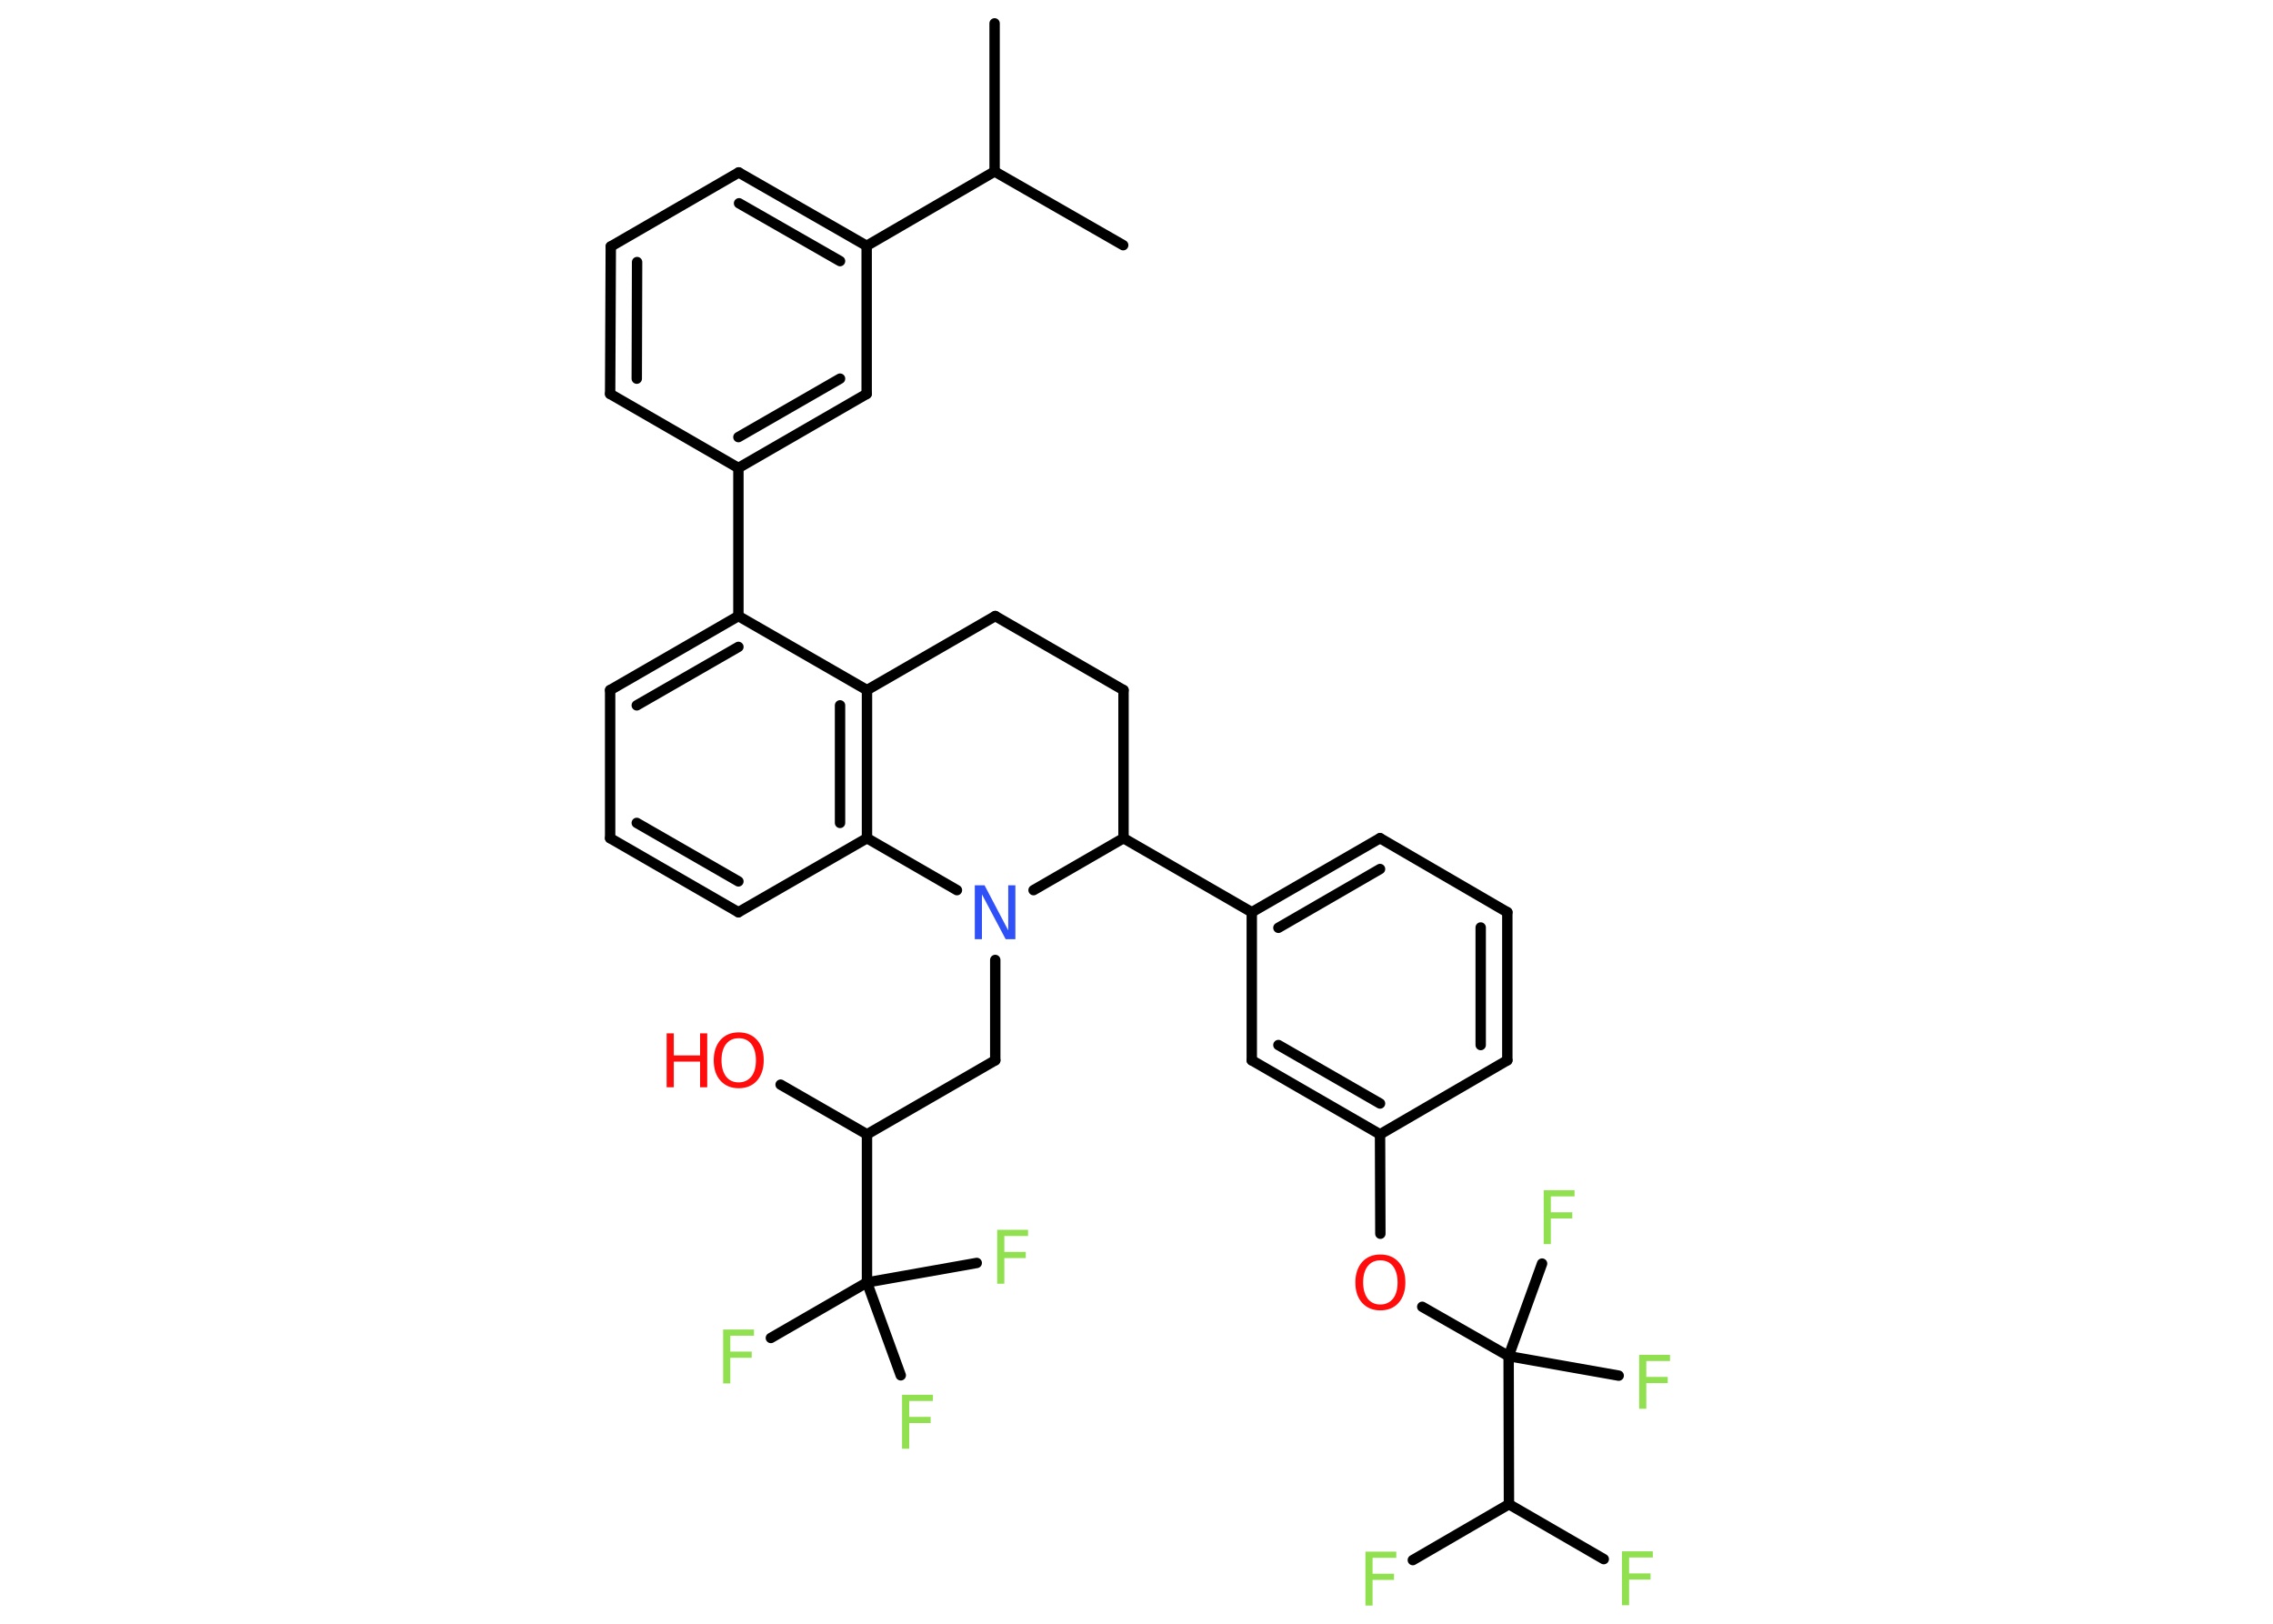 <?xml version='1.0' encoding='UTF-8'?>
<!DOCTYPE svg PUBLIC "-//W3C//DTD SVG 1.1//EN" "http://www.w3.org/Graphics/SVG/1.1/DTD/svg11.dtd">
<svg version='1.2' xmlns='http://www.w3.org/2000/svg' xmlns:xlink='http://www.w3.org/1999/xlink' width='70.0mm' height='50.0mm' viewBox='0 0 70.0 50.0'>
  <desc>Generated by the Chemistry Development Kit (http://github.com/cdk)</desc>
  <g stroke-linecap='round' stroke-linejoin='round' stroke='#000000' stroke-width='.32' fill='#90E050'>
    <rect x='.0' y='.0' width='70.0' height='50.0' fill='#FFFFFF' stroke='none'/>
    <g id='mol1' class='mol'>
      <line id='mol1bnd1' class='bond' x1='30.63' y1='.72' x2='30.63' y2='5.28'/>
      <line id='mol1bnd2' class='bond' x1='30.63' y1='5.28' x2='34.59' y2='7.55'/>
      <line id='mol1bnd3' class='bond' x1='30.63' y1='5.28' x2='26.69' y2='7.57'/>
      <g id='mol1bnd4' class='bond'>
        <line x1='26.69' y1='7.57' x2='22.75' y2='5.31'/>
        <line x1='25.87' y1='8.04' x2='22.76' y2='6.26'/>
      </g>
      <line id='mol1bnd5' class='bond' x1='22.75' y1='5.31' x2='18.81' y2='7.59'/>
      <g id='mol1bnd6' class='bond'>
        <line x1='18.81' y1='7.59' x2='18.79' y2='12.13'/>
        <line x1='19.62' y1='8.07' x2='19.61' y2='11.66'/>
      </g>
      <line id='mol1bnd7' class='bond' x1='18.79' y1='12.13' x2='22.74' y2='14.41'/>
      <line id='mol1bnd8' class='bond' x1='22.74' y1='14.41' x2='22.74' y2='18.97'/>
      <g id='mol1bnd9' class='bond'>
        <line x1='22.74' y1='18.97' x2='18.79' y2='21.25'/>
        <line x1='22.74' y1='19.92' x2='19.61' y2='21.72'/>
      </g>
      <line id='mol1bnd10' class='bond' x1='18.79' y1='21.25' x2='18.79' y2='25.81'/>
      <g id='mol1bnd11' class='bond'>
        <line x1='18.79' y1='25.81' x2='22.74' y2='28.09'/>
        <line x1='19.61' y1='25.34' x2='22.74' y2='27.14'/>
      </g>
      <line id='mol1bnd12' class='bond' x1='22.74' y1='28.09' x2='26.7' y2='25.81'/>
      <g id='mol1bnd13' class='bond'>
        <line x1='26.7' y1='25.81' x2='26.7' y2='21.25'/>
        <line x1='25.87' y1='25.34' x2='25.87' y2='21.72'/>
      </g>
      <line id='mol1bnd14' class='bond' x1='22.74' y1='18.97' x2='26.7' y2='21.25'/>
      <line id='mol1bnd15' class='bond' x1='26.7' y1='21.25' x2='30.65' y2='18.97'/>
      <line id='mol1bnd16' class='bond' x1='30.65' y1='18.97' x2='34.6' y2='21.25'/>
      <line id='mol1bnd17' class='bond' x1='34.6' y1='21.25' x2='34.6' y2='25.81'/>
      <line id='mol1bnd18' class='bond' x1='34.6' y1='25.81' x2='38.55' y2='28.09'/>
      <g id='mol1bnd19' class='bond'>
        <line x1='42.5' y1='25.81' x2='38.55' y2='28.09'/>
        <line x1='42.5' y1='26.76' x2='39.37' y2='28.57'/>
      </g>
      <line id='mol1bnd20' class='bond' x1='42.5' y1='25.81' x2='46.42' y2='28.09'/>
      <g id='mol1bnd21' class='bond'>
        <line x1='46.42' y1='32.65' x2='46.42' y2='28.09'/>
        <line x1='45.6' y1='32.18' x2='45.6' y2='28.56'/>
      </g>
      <line id='mol1bnd22' class='bond' x1='46.42' y1='32.65' x2='42.5' y2='34.93'/>
      <line id='mol1bnd23' class='bond' x1='42.5' y1='34.93' x2='42.51' y2='37.99'/>
      <line id='mol1bnd24' class='bond' x1='43.8' y1='40.24' x2='46.46' y2='41.76'/>
      <line id='mol1bnd25' class='bond' x1='46.46' y1='41.76' x2='49.85' y2='42.36'/>
      <line id='mol1bnd26' class='bond' x1='46.46' y1='41.76' x2='47.49' y2='38.91'/>
      <line id='mol1bnd27' class='bond' x1='46.46' y1='41.76' x2='46.47' y2='46.32'/>
      <line id='mol1bnd28' class='bond' x1='46.47' y1='46.32' x2='49.39' y2='48.01'/>
      <line id='mol1bnd29' class='bond' x1='46.47' y1='46.32' x2='43.51' y2='48.04'/>
      <g id='mol1bnd30' class='bond'>
        <line x1='38.55' y1='32.65' x2='42.5' y2='34.93'/>
        <line x1='39.37' y1='32.18' x2='42.5' y2='33.98'/>
      </g>
      <line id='mol1bnd31' class='bond' x1='38.55' y1='28.09' x2='38.55' y2='32.65'/>
      <line id='mol1bnd32' class='bond' x1='34.6' y1='25.81' x2='31.83' y2='27.41'/>
      <line id='mol1bnd33' class='bond' x1='26.7' y1='25.81' x2='29.47' y2='27.41'/>
      <line id='mol1bnd34' class='bond' x1='30.65' y1='29.56' x2='30.65' y2='32.65'/>
      <line id='mol1bnd35' class='bond' x1='30.65' y1='32.65' x2='26.7' y2='34.93'/>
      <line id='mol1bnd36' class='bond' x1='26.7' y1='34.93' x2='24.04' y2='33.4'/>
      <line id='mol1bnd37' class='bond' x1='26.7' y1='34.93' x2='26.7' y2='39.49'/>
      <line id='mol1bnd38' class='bond' x1='26.7' y1='39.49' x2='23.74' y2='41.2'/>
      <line id='mol1bnd39' class='bond' x1='26.7' y1='39.49' x2='27.74' y2='42.35'/>
      <line id='mol1bnd40' class='bond' x1='26.7' y1='39.49' x2='30.08' y2='38.89'/>
      <g id='mol1bnd41' class='bond'>
        <line x1='22.74' y1='14.41' x2='26.69' y2='12.13'/>
        <line x1='22.74' y1='13.46' x2='25.87' y2='11.66'/>
      </g>
      <line id='mol1bnd42' class='bond' x1='26.69' y1='7.57' x2='26.69' y2='12.13'/>
      <path id='mol1atm23' class='atom' d='M42.51 38.81q-.25 .0 -.39 .18q-.14 .18 -.14 .5q.0 .31 .14 .5q.14 .18 .39 .18q.24 .0 .39 -.18q.14 -.18 .14 -.5q.0 -.31 -.14 -.5q-.14 -.18 -.39 -.18zM42.51 38.63q.35 .0 .56 .23q.21 .23 .21 .63q.0 .39 -.21 .63q-.21 .23 -.56 .23q-.35 .0 -.56 -.23q-.21 -.23 -.21 -.63q.0 -.39 .21 -.63q.21 -.23 .56 -.23z' stroke='none' fill='#FF0D0D'/>
      <path id='mol1atm25' class='atom' d='M50.48 41.72h.95v.19h-.73v.49h.66v.19h-.66v.79h-.22v-1.66z' stroke='none'/>
      <path id='mol1atm26' class='atom' d='M47.54 36.65h.95v.19h-.73v.49h.66v.19h-.66v.79h-.22v-1.66z' stroke='none'/>
      <path id='mol1atm28' class='atom' d='M49.95 47.77h.95v.19h-.73v.49h.66v.19h-.66v.79h-.22v-1.66z' stroke='none'/>
      <path id='mol1atm29' class='atom' d='M42.05 47.78h.95v.19h-.73v.49h.66v.19h-.66v.79h-.22v-1.66z' stroke='none'/>
      <path id='mol1atm31' class='atom' d='M30.02 27.26h.3l.73 1.39v-1.39h.22v1.66h-.3l-.73 -1.38v1.38h-.22v-1.66z' stroke='none' fill='#3050F8'/>
      <g id='mol1atm34' class='atom'>
        <path d='M22.75 31.97q-.25 .0 -.39 .18q-.14 .18 -.14 .5q.0 .31 .14 .5q.14 .18 .39 .18q.24 .0 .39 -.18q.14 -.18 .14 -.5q.0 -.31 -.14 -.5q-.14 -.18 -.39 -.18zM22.75 31.79q.35 .0 .56 .23q.21 .23 .21 .63q.0 .39 -.21 .63q-.21 .23 -.56 .23q-.35 .0 -.56 -.23q-.21 -.23 -.21 -.63q.0 -.39 .21 -.63q.21 -.23 .56 -.23z' stroke='none' fill='#FF0D0D'/>
        <path d='M20.53 31.82h.22v.68h.81v-.68h.22v1.66h-.22v-.79h-.81v.79h-.22v-1.66z' stroke='none' fill='#FF0D0D'/>
      </g>
      <path id='mol1atm36' class='atom' d='M22.27 40.94h.95v.19h-.73v.49h.66v.19h-.66v.79h-.22v-1.66z' stroke='none'/>
      <path id='mol1atm37' class='atom' d='M27.78 42.95h.95v.19h-.73v.49h.66v.19h-.66v.79h-.22v-1.66z' stroke='none'/>
      <path id='mol1atm38' class='atom' d='M30.71 37.87h.95v.19h-.73v.49h.66v.19h-.66v.79h-.22v-1.66z' stroke='none'/>
    </g>
  </g>
</svg>
